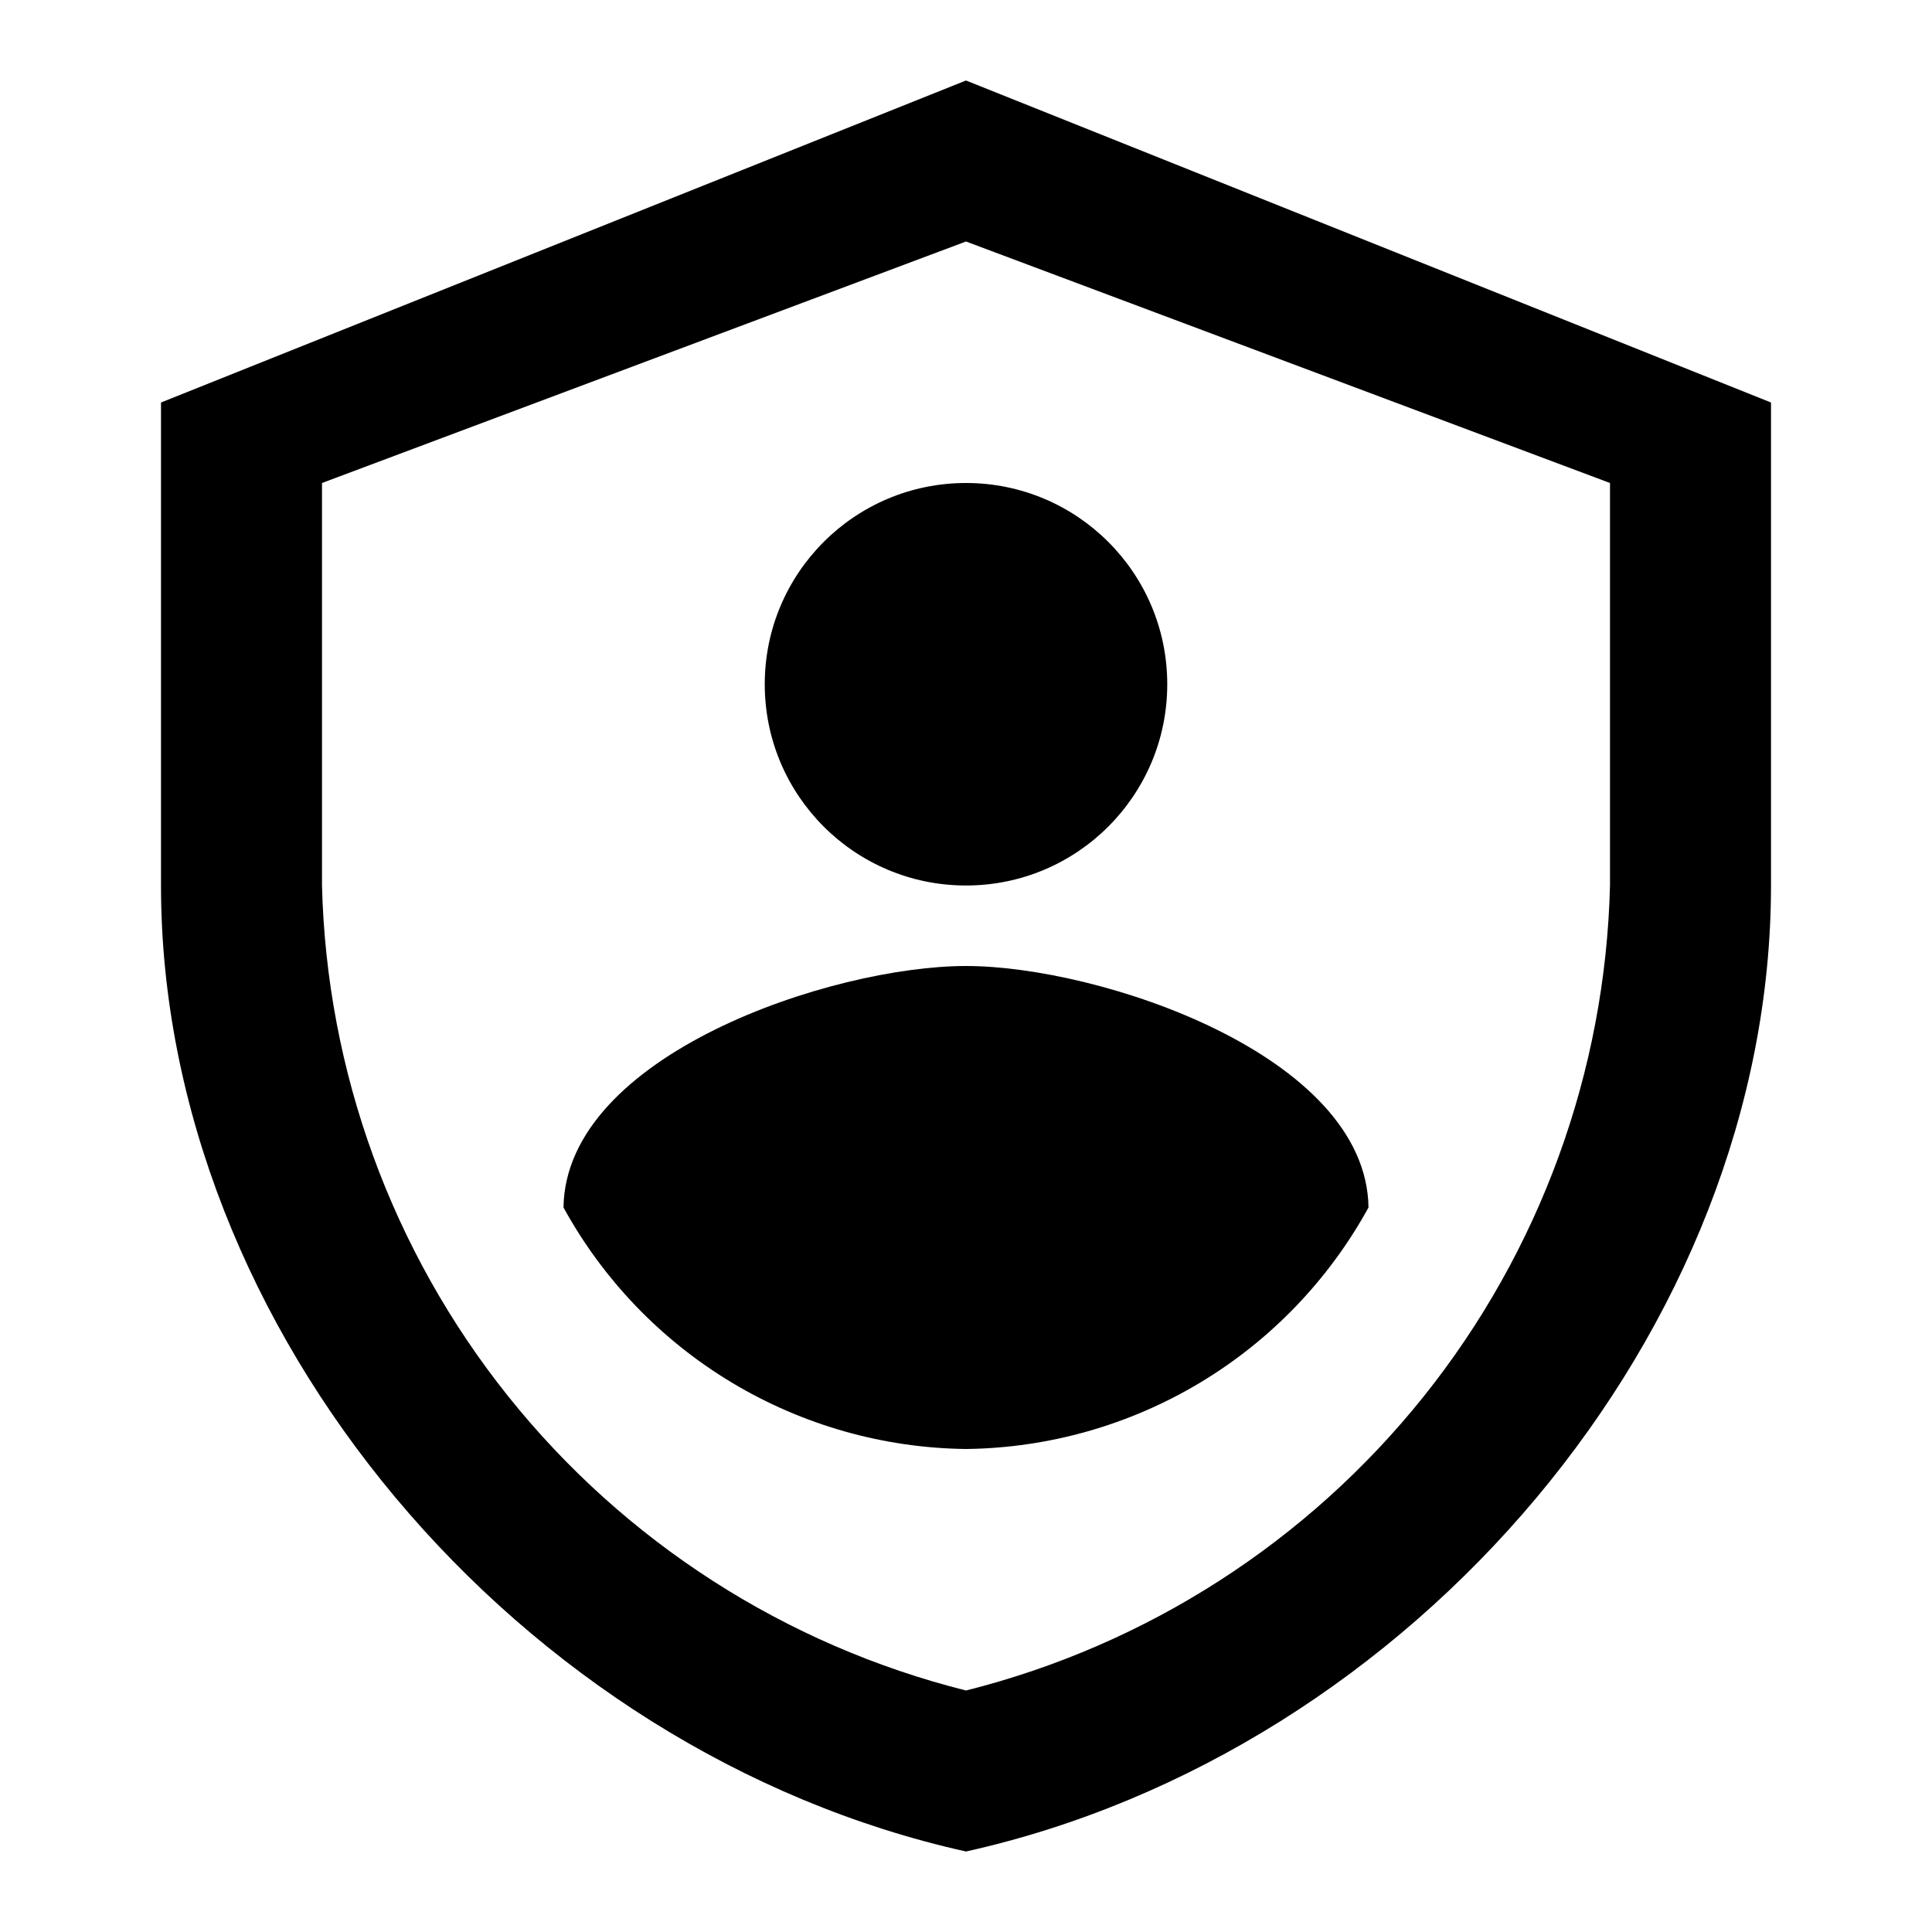<svg width="24" height="24" viewBox="0 0 24 24" fill="currentColor" xmlns="http://www.w3.org/2000/svg">
<path d="M12 23C6.443 21.765 2 16.522 2 11V5L12 1L22 5V11C22 16.524 17.557 21.765 12 23ZM4 6V11C4.057 13.312 4.87 15.542 6.315 17.348C7.76 19.154 9.757 20.437 12 21C14.243 20.437 16.24 19.154 17.685 17.348C19.13 15.542 19.943 13.312 20 11V6L12 3L4 6Z" fill="currentColor"/>
<path d="M12 11C13.381 11 14.5 9.881 14.5 8.5C14.5 7.119 13.381 6 12 6C10.619 6 9.5 7.119 9.5 8.5C9.5 9.881 10.619 11 12 11Z" fill="currentColor"/>
<path d="M7 15C7.493 15.898 8.215 16.65 9.094 17.177C9.973 17.704 10.976 17.988 12 18C13.024 17.988 14.027 17.704 14.906 17.177C15.785 16.65 16.507 15.898 17 15C16.975 13.104 13.658 12 12 12C10.333 12 7.025 13.104 7 15Z" fill="currentColor"/>
</svg>
